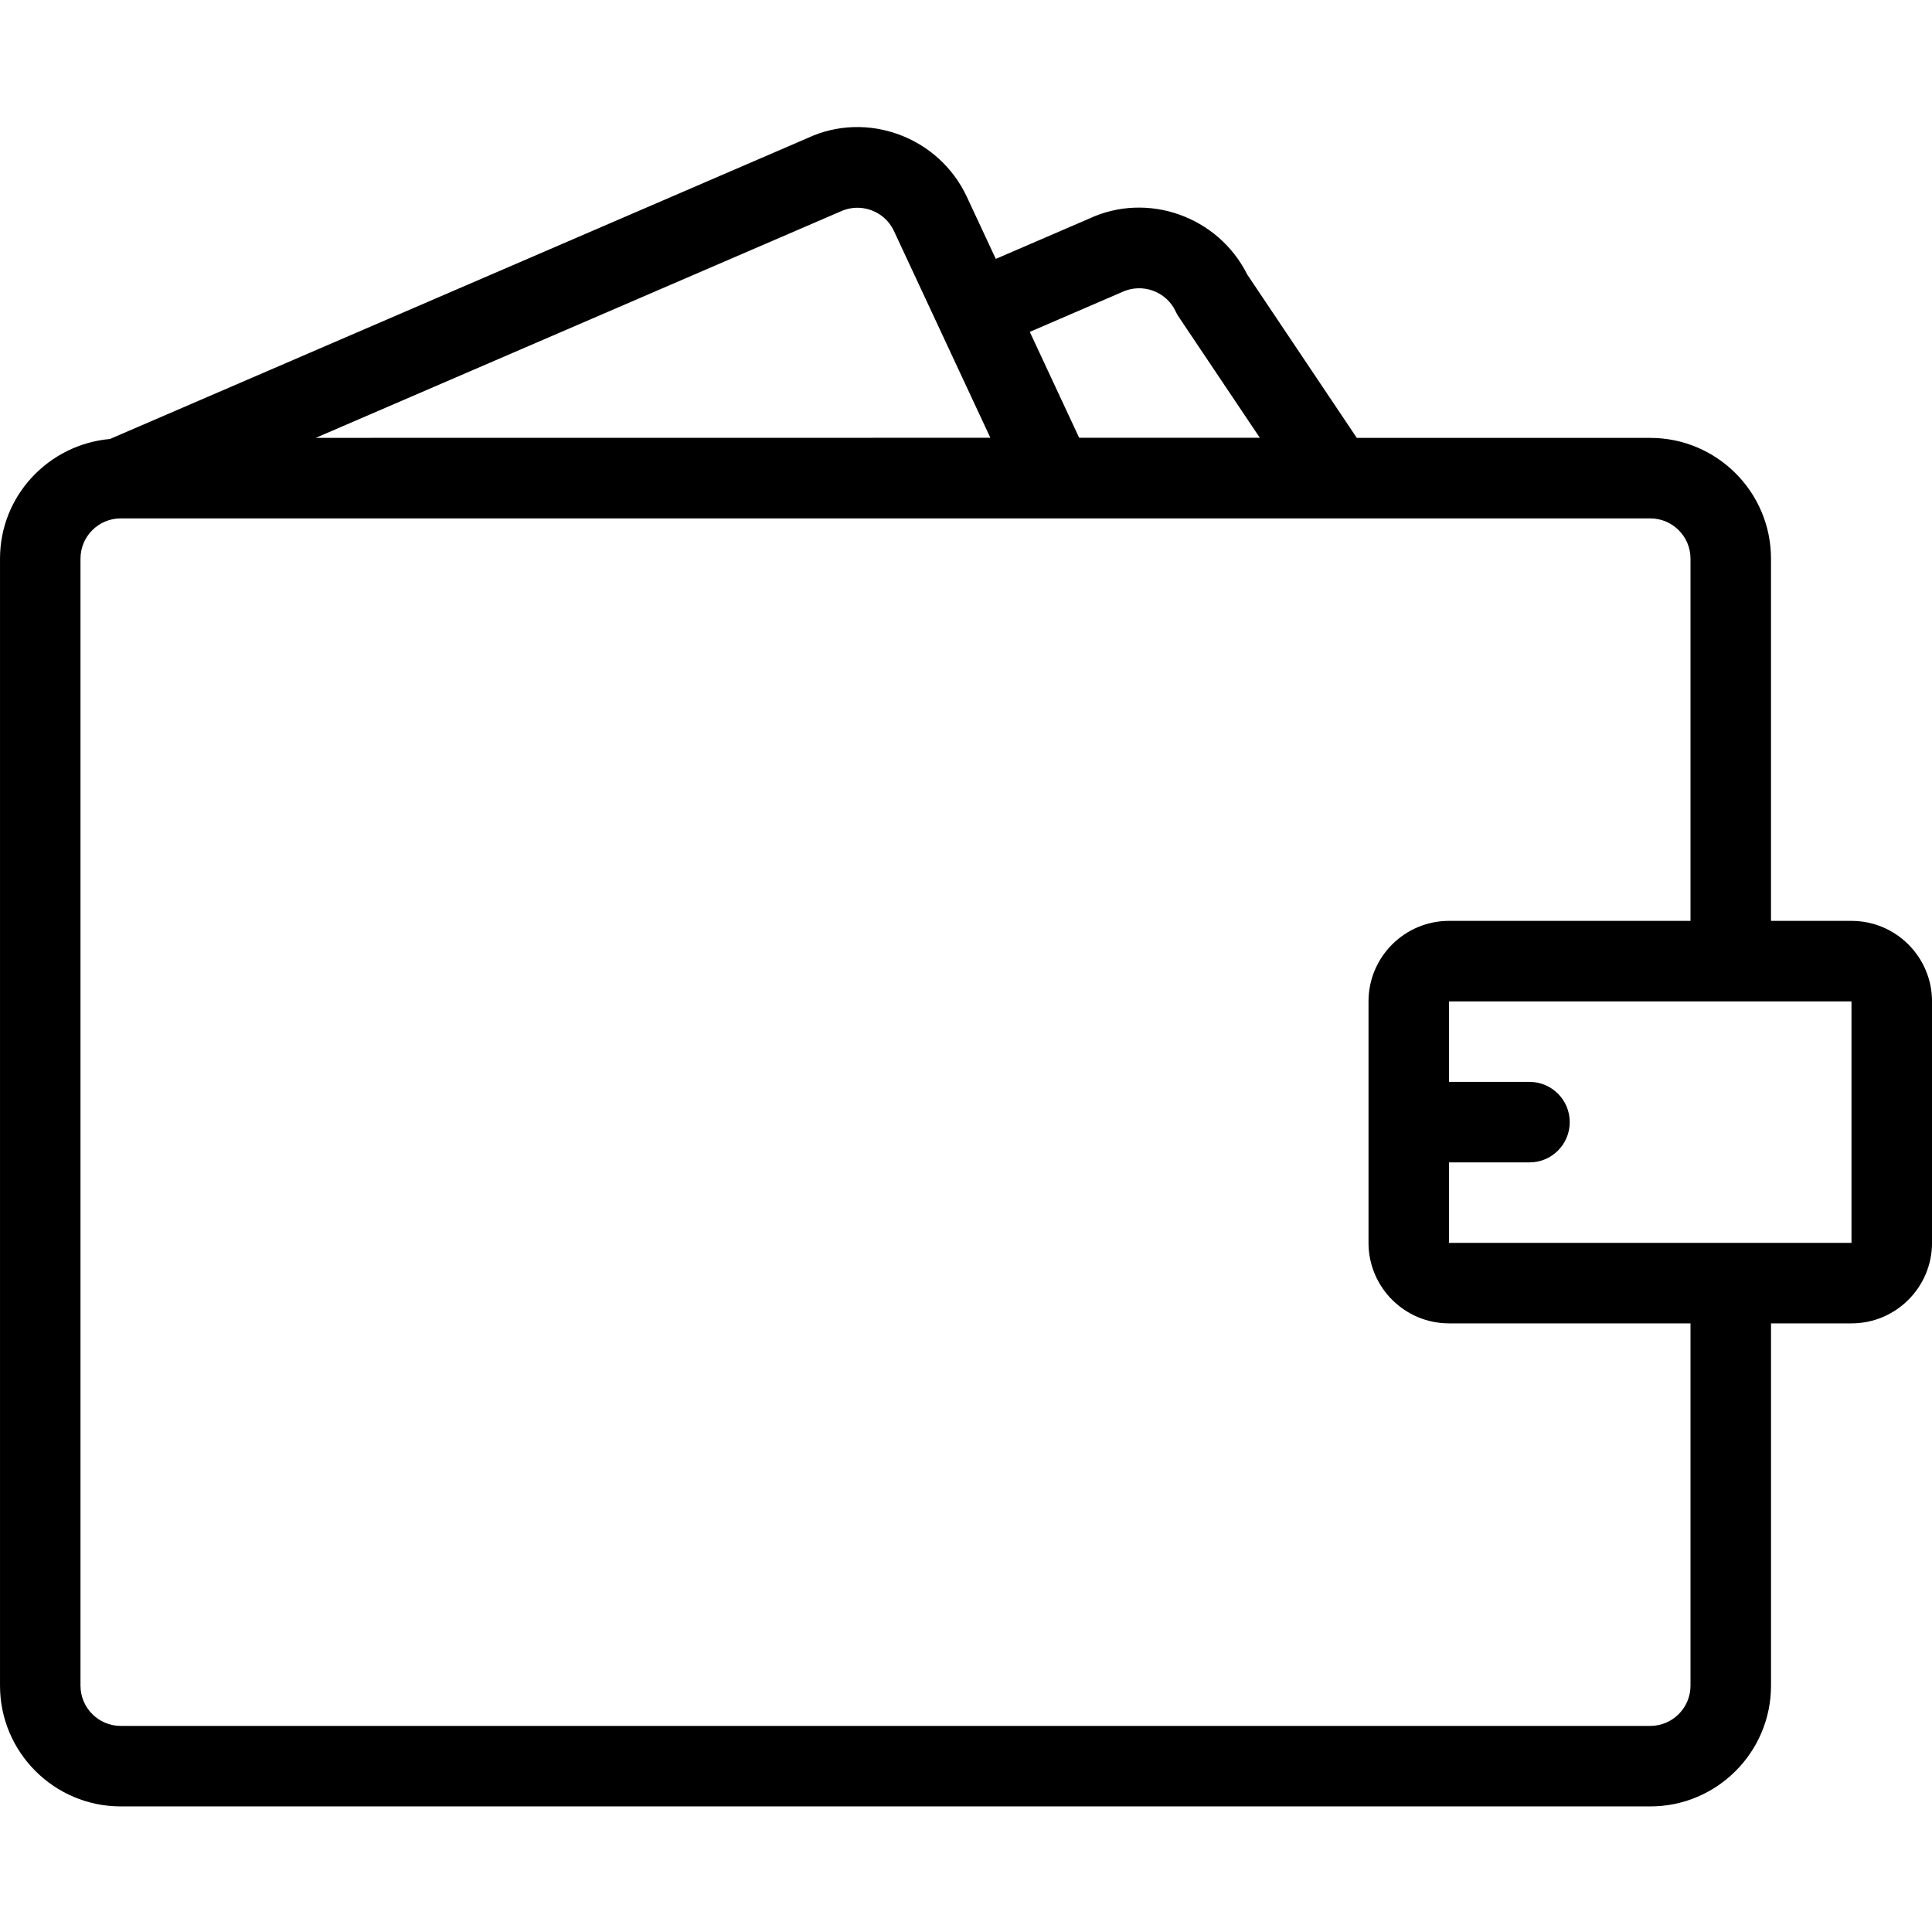 <svg height="438pt" viewBox="0 -28 438.862 438" width="438pt" xmlns="http://www.w3.org/2000/svg"><path d="m420.574 180.75h-18.285v-82.285c0-15.125-12.301-27.426-27.426-27.426h-66.66l-24.91-37.145c-6.613-13.203-22.641-18.832-35.867-12.672l-21.23 9.156-6.562-14.074c-6.391-13.707-22.75-19.66-36.207-13.367l-158.441 68.348c-13.965 1.258-24.984 12.895-24.984 27.18v256.012c0 15.125 12.305 27.426 27.43 27.426h347.434c15.125 0 27.426-12.301 27.426-27.426v-82.297h18.285c10.086 0 18.289-8.207 18.289-18.285v-54.855c0-10.082-8.203-18.289-18.289-18.289zm-165.668-142.848c4.59-2.125 10.027-.141 12.156 4.422.195.426.43.84.691 1.223l18.422 27.465h-41.039l-11.215-24.055zm-64-18.285c1.25-.578 2.562-.855 3.855-.855 3.449 0 6.75 1.953 8.301 5.277l21.902 46.973-153.238.016zm193.098 334.859c0 5.043-4.102 9.141-9.141 9.141h-347.434c-5.043 0-9.145-4.098-9.145-9.141v-256.012c0-5.043 4.102-9.141 9.145-9.141h347.434c5.039 0 9.141 4.098 9.141 9.141v82.285h-54.855c-10.086 0-18.285 8.207-18.285 18.289v54.855c0 10.078 8.199 18.285 18.285 18.285h54.855zm36.57-100.582h-91.426v-18.285h18.285c5.047 0 9.141-4.09 9.141-9.145 0-5.051-4.094-9.141-9.141-9.141h-18.285v-18.285h91.426zm0 0"/></svg>